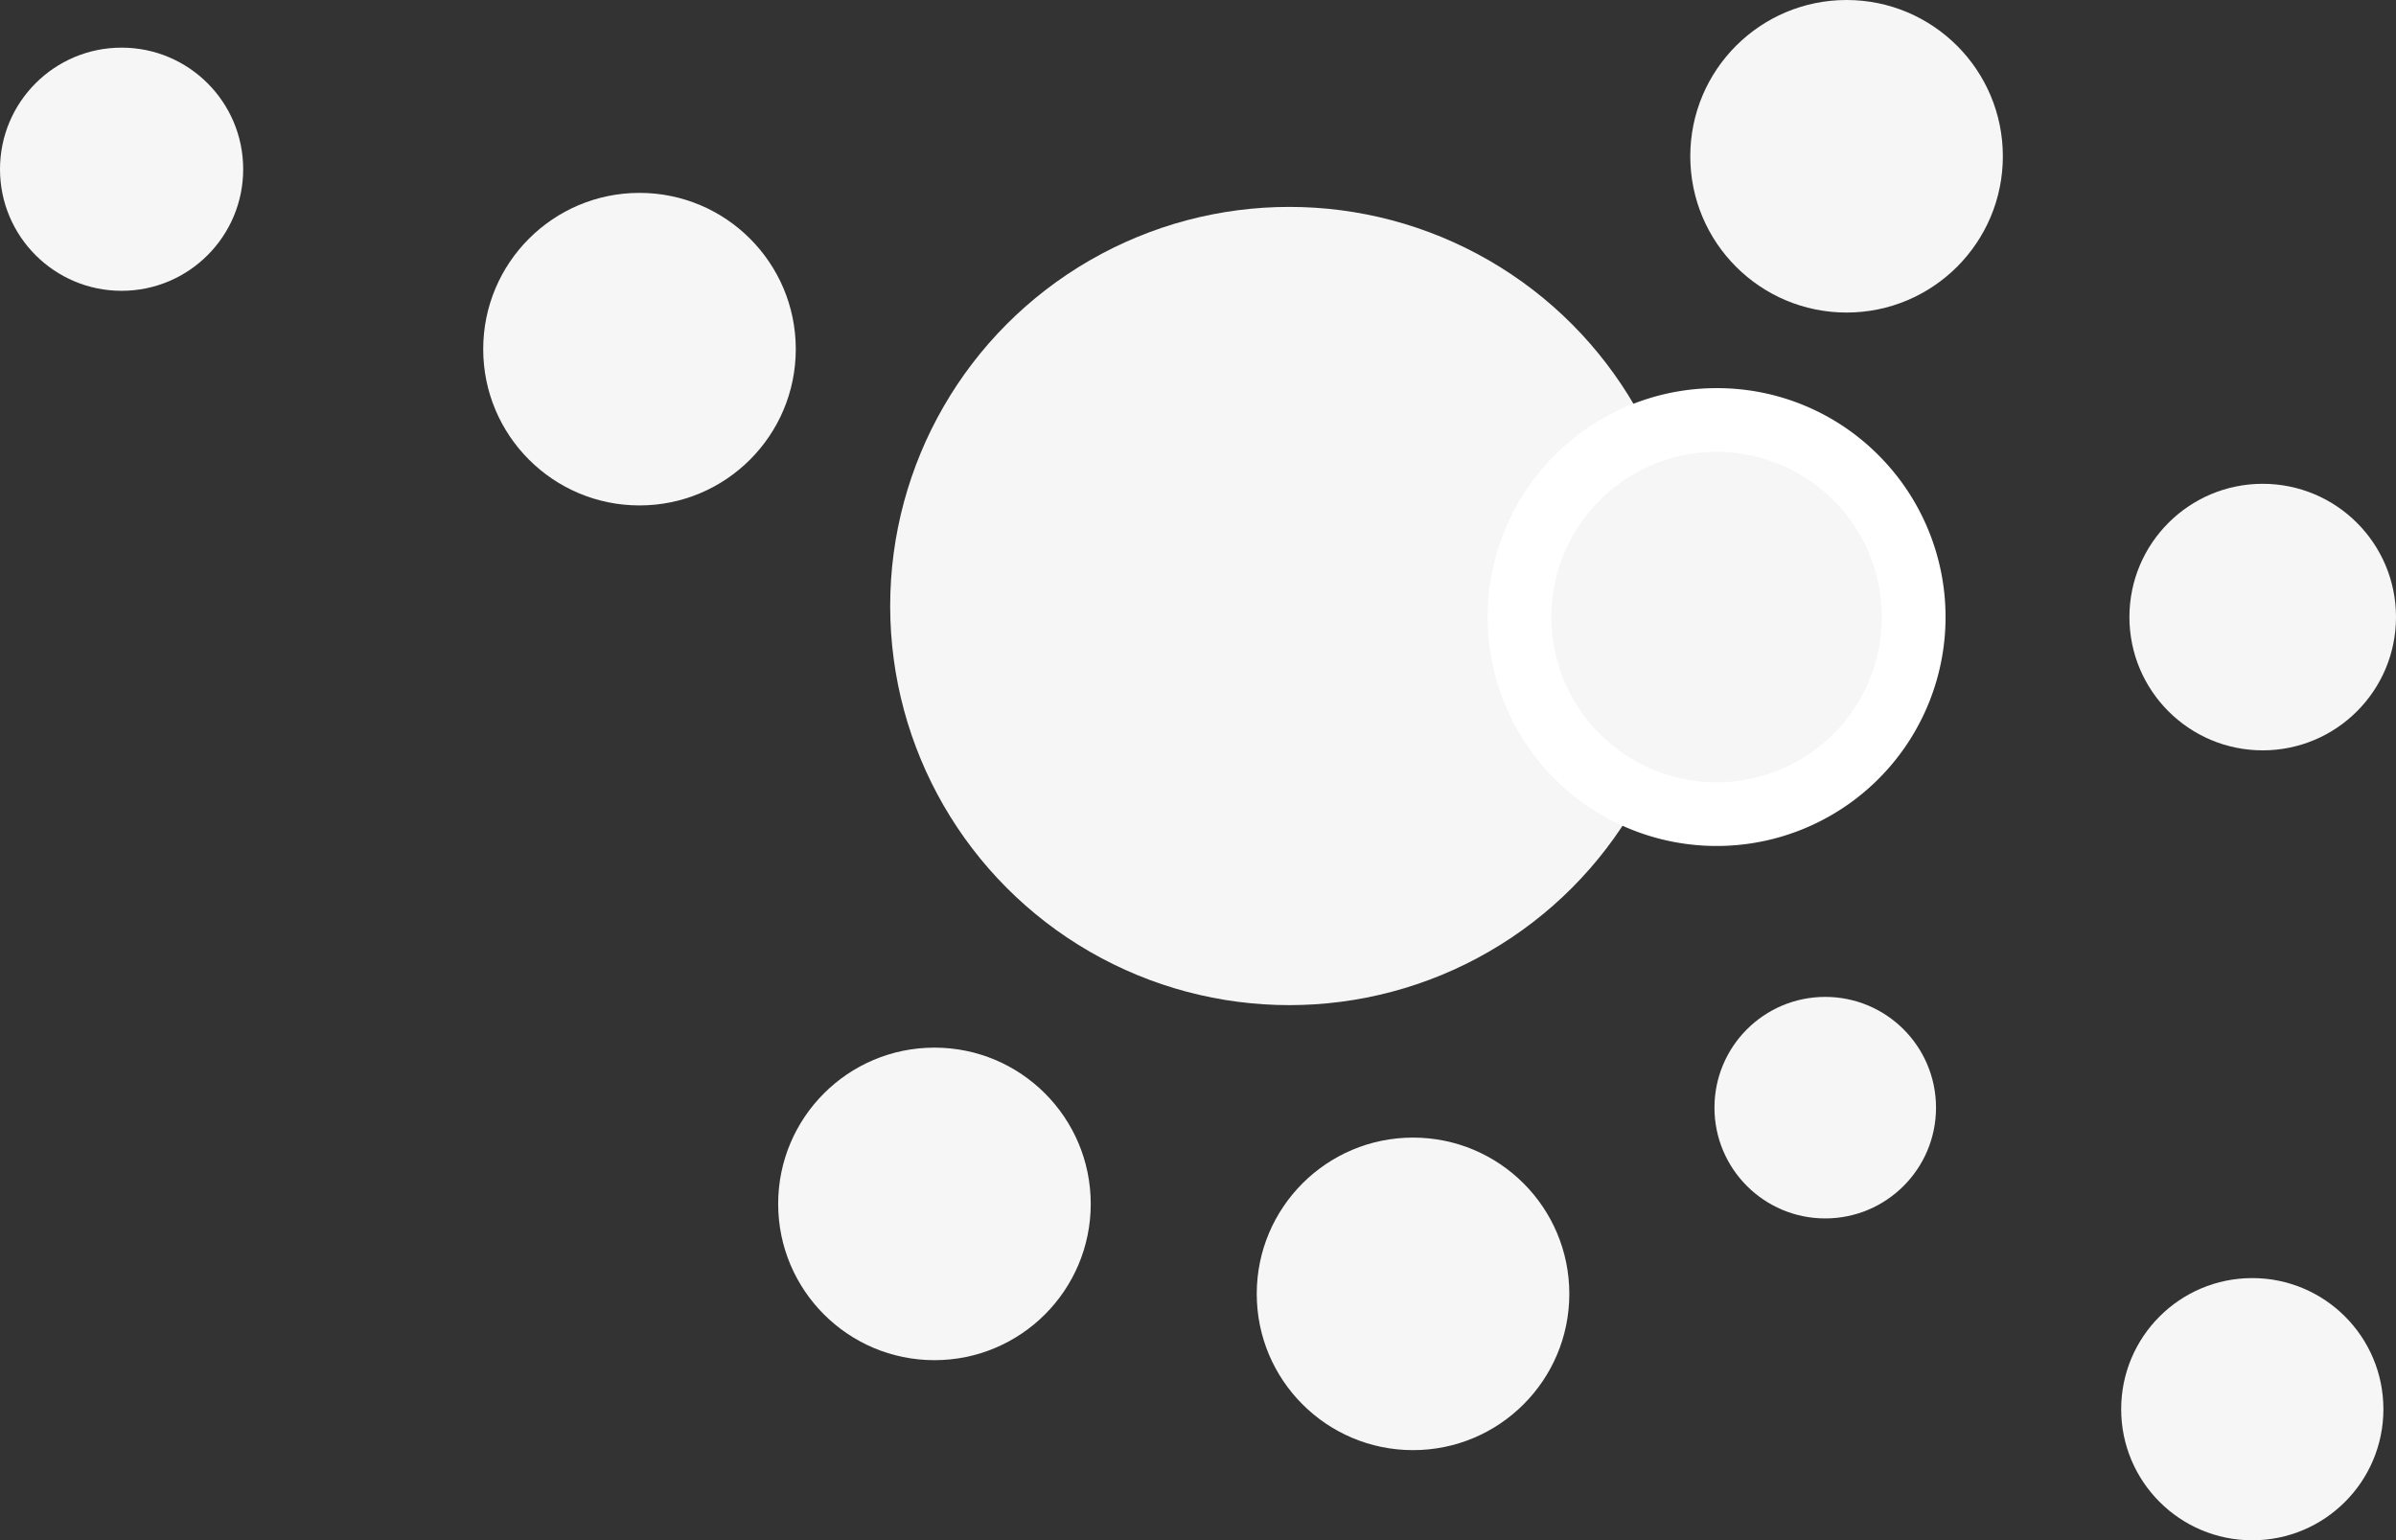 <svg xmlns="http://www.w3.org/2000/svg" viewBox="0 0 1278.26 821.82"><rect x="0" y="0" width="1278.26" height="821.82" fill="#333333" stroke="none"/><defs><style>.cls-1{fill:#f6f6f6;}.cls-2{fill:#fff;}</style></defs><title>Bubble</title><g id="Calque_2" data-name="Calque 2"><g id="Calque_1-2" data-name="Calque 1"><circle class="cls-1" cx="64.87" cy="90.29" r="64.87"/><circle class="cls-1" cx="341.17" cy="186.29" r="83.38"/><circle class="cls-1" cx="498.53" cy="642.34" r="83.38"/><circle class="cls-1" cx="753.85" cy="690.34" r="83.38"/><circle class="cls-1" cx="1201.59" cy="751.87" r="69.95"/><circle class="cls-1" cx="973.76" cy="590.99" r="59.1"/><circle class="cls-1" cx="985.14" cy="83.38" r="83.38"/><circle class="cls-1" cx="1207.15" cy="329.24" r="71.11"/><circle class="cls-1" cx="687.86" cy="323.34" r="212.95"/><circle class="cls-1" cx="915.81" cy="329.24" r="105.15"/><path class="cls-2" d="M915.81,241.09a88.15,88.15,0,1,1-88.15,88.15,88.15,88.15,0,0,1,88.15-88.15m0-34a122.14,122.14,0,1,0,86.37,35.78,121.34,121.34,0,0,0-86.37-35.78Z"/></g></g></svg>